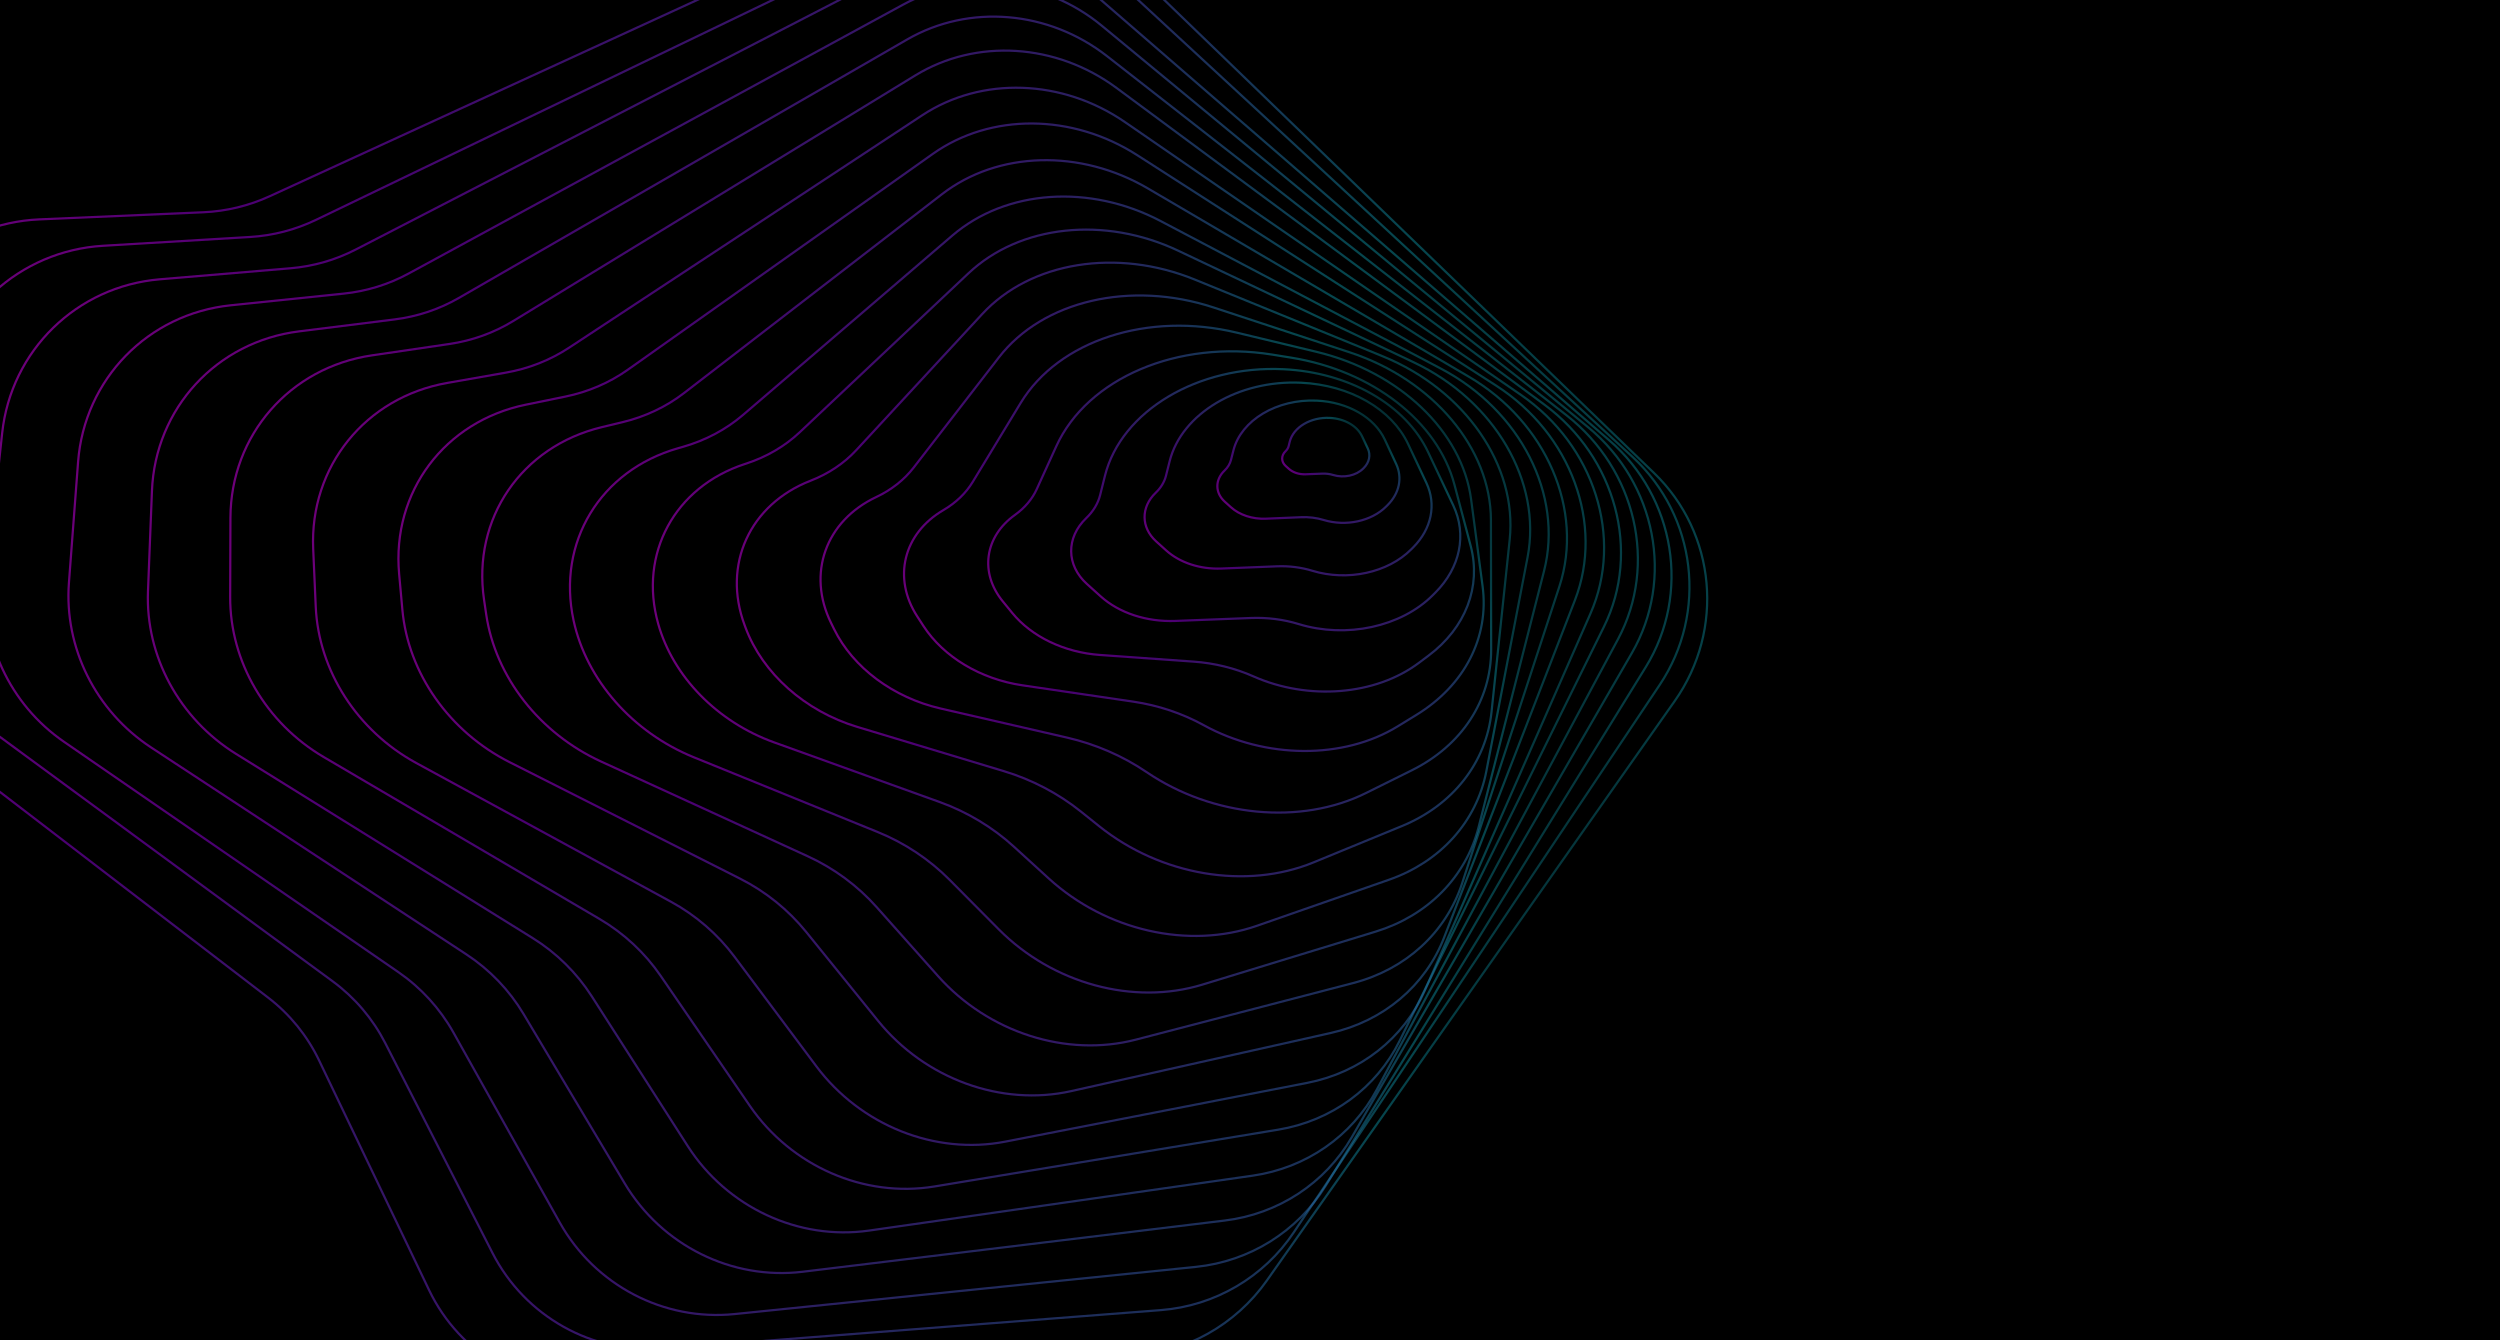 <svg width="3386" height="1815" viewBox="0 0 3386 1815" fill="none" xmlns="http://www.w3.org/2000/svg">
<g clip-path="url(#clip0)">
<path d="M3386 0H0V1815H3386V0Z" fill="black"/>
<path opacity="0.5" d="M1752.35 1669.05L2247.96 927.475C2313.27 829.749 2297.74 698.966 2211.35 619.109L1491.45 -46.323C1419.34 -112.977 1313.85 -128.806 1225.45 -86.237L428.064 297.746C400.078 311.223 369.727 319.11 338.712 320.967L139.367 332.903C26.694 339.649 -65.823 424.312 -82.502 535.938L-115.258 755.146C-128.368 842.884 -91.787 930.71 -20.248 983.257L450.465 1329.01C480.492 1351.06 504.956 1379.82 521.907 1413L667.016 1697.02C710.958 1783.02 802.303 1834.19 898.55 1826.72L1572.33 1774.4C1645.34 1768.73 1711.68 1729.9 1752.35 1669.05Z" stroke="url(#paint0_radial)" stroke-width="3"/>
<path opacity="0.5" d="M1715.9 1734.24L2268.23 949.474C2336.22 852.873 2324.36 721.933 2240.25 640.695L1489.53 -84.428C1419.28 -152.279 1314.21 -169.843 1224.61 -128.71L365.391 265.733C337.025 278.755 306.448 286.147 275.374 287.496L53.157 297.141C-59.691 302.039 -154.558 385.161 -174.347 496.478L-218.288 743.668C-233.837 831.137 -199.732 919.508 -129.701 973.21L363.142 1351.14C392.542 1373.68 416.192 1402.84 432.206 1436.28L581.186 1747.39C622.711 1834.11 712.629 1886.78 809.088 1880.89L1532.94 1836.64C1606.1 1832.17 1673.53 1794.43 1715.9 1734.24Z" stroke="url(#paint1_radial)" stroke-width="3"/>
<path opacity="0.5" d="M1795.37 1606.19L2228.98 903.559C2290.21 804.338 2269.27 674.07 2179.61 596.39L1483 -7.131C1408.15 -71.984 1302.01 -85.233 1215.39 -40.539L481.856 337.954C454.434 352.104 424.414 360.726 393.48 363.337L216.331 378.289C103.966 387.774 14.982 474.616 2.934 586.55L-17.788 779.07C-27.257 867.04 12.944 953.888 86.63 1004.65L539.392 1316.54C570.323 1337.84 595.969 1365.99 614.286 1398.72L758.143 1655.8C805.633 1740.67 899.08 1789.57 994.998 1779.76L1619.76 1715.85C1692.51 1708.41 1757.23 1668 1795.37 1606.19Z" stroke="url(#paint2_radial)" stroke-width="3"/>
<path opacity="0.5" d="M1830.92 1540.14L2210.18 884.447C2268.12 784.274 2243.11 654.742 2151.17 578.838L1492.16 34.753C1415.19 -28.795 1308.45 -40.081 1223.14 6.308L553.217 370.592C526.205 385.28 496.41 394.479 465.505 397.672L312.587 413.472C200.491 425.054 114.24 513.492 105.755 625.549L93.363 789.214C86.702 877.172 129.574 963.083 204.75 1012.42L631.688 1292.64C663.27 1313.37 689.78 1341.01 709.105 1373.37L846.173 1602.91C896.33 1686.9 991.409 1734.08 1087.11 1722.47L1658.67 1653.12C1731.26 1644.31 1794.75 1602.67 1830.92 1540.14Z" stroke="url(#paint3_radial)" stroke-width="3"/>
<path opacity="0.5" d="M1864.82 1475.64L2191.41 865.737C2245.55 764.641 2215.97 636.18 2121.57 562.389L1499.49 76.127C1420.12 14.085 1312.66 5.049 1228.85 53.369L621.325 403.621C594.783 418.923 565.24 428.782 534.363 432.641L405.09 448.796C293.342 462.762 210.227 552.925 205.794 664.992L200.421 800.808C196.948 888.609 242.788 973.317 319.573 1020.99L721.277 1270.41C753.575 1290.46 781.041 1317.51 801.487 1349.41L931.494 1552.25C984.651 1635.18 1081.57 1680.36 1177 1666.7L1696.45 1592.34C1768.84 1581.98 1830.92 1538.95 1864.82 1475.64Z" stroke="url(#paint4_radial)" stroke-width="3"/>
<path opacity="0.5" d="M1895.69 1409.62L2172.42 848.726C2222.67 746.888 2188.62 619.77 2091.91 548.192L1512.17 119.062C1430.39 58.533 1322.16 51.77 1239.85 102.048L694.898 434.908C668.824 450.834 639.525 461.362 608.666 465.894L503.788 481.296C392.434 497.649 312.485 589.448 312.105 701.392L311.742 808.559C311.445 896.039 360.159 979.389 438.442 1025.34L811.995 1244.63C844.977 1264 873.367 1290.43 894.905 1321.83L1015.55 1497.72C1071.67 1579.54 1170.43 1622.69 1265.59 1606.96L1731.24 1530.02C1803.43 1518.09 1864.08 1473.69 1895.69 1409.62Z" stroke="url(#paint5_radial)" stroke-width="3"/>
<path opacity="0.5" d="M1929.77 1341.48L2154.14 830.937C2199.21 728.39 2159.45 603.399 2059.97 534.858L1523.72 165.41C1438.79 106.899 1329.51 103.166 1249.19 156.033L770.532 471.072C745.077 487.826 716.095 499.244 685.249 504.67L605.805 518.646C495.037 538.133 419.275 631.94 424.191 743.518L427.635 821.666C431.46 908.496 483.795 989.852 563.888 1033.48L908.633 1221.26C942.47 1239.69 972.022 1265.26 994.945 1295.95L1105.55 1444.04C1165.5 1524.3 1266.65 1564.71 1361.43 1546.26L1770.56 1466.63C1842.47 1452.64 1901.22 1406.46 1929.77 1341.48Z" stroke="url(#paint6_radial)" stroke-width="3"/>
<path opacity="0.5" d="M1956.04 1269.38L2133.08 812.891C2173 709.959 2127.9 587.461 2025.98 522.024L1540.24 210.14C1452.22 153.621 1341.83 152.914 1263.47 208.366L850.056 500.936C825.211 518.519 796.53 530.828 765.681 537.147L712.268 548.09C602.152 570.648 530.514 666.277 540.577 777.28L544.979 825.835C552.769 911.77 608.446 990.944 690.112 1032.22L1002.39 1190.06C1037.01 1207.55 1067.64 1232.25 1091.85 1262.18L1189.29 1382.64C1252.91 1461.29 1356.39 1498.95 1450.79 1477.81L1802.03 1399.15C1873.65 1383.11 1930.52 1335.2 1956.04 1269.38Z" stroke="url(#paint7_radial)" stroke-width="3"/>
<path opacity="0.5" d="M1980.28 1196.37L2112.03 794.285C2145.84 691.112 2094.41 571.845 1989.61 510.357L1554.79 255.249C1463.1 201.46 1351.58 204.563 1275.78 263.011L926.363 532.417C902.313 550.96 874.059 564.334 843.268 571.75L815.159 578.519C705.965 604.818 639.378 702.441 655.608 812.435L658.515 832.141C671.009 916.813 730.644 993.175 814.174 1031.46L1094.05 1159.75C1129.58 1176.03 1161.49 1199.57 1187.24 1228.5L1270.49 1322.01C1338.51 1398.4 1444.65 1432.5 1538.44 1408.08L1832.8 1331.42C1903.96 1312.89 1958.45 1262.99 1980.28 1196.37Z" stroke="url(#paint8_radial)" stroke-width="3"/>
<path opacity="0.5" d="M2002.61 1120.28L2091.29 773.177C2117.55 670.424 2059.24 555.963 1951.82 499.401L1572.09 299.448C1475.9 248.792 1362.65 256.624 1289.91 318.962L1006.36 561.96C983.257 581.759 955.464 596.502 924.659 605.298L918.349 607.1C812.965 637.195 753.897 734.632 776.874 840.479C794.376 921.109 856.665 991.905 939.858 1025.72L1188.86 1126.94C1225.35 1141.77 1258.61 1163.87 1286.04 1191.5L1352.74 1258.69C1425.85 1332.35 1535.26 1362.09 1628.34 1333.62L1863.11 1261.8C1933.74 1240.2 1985.35 1187.84 2002.61 1120.28Z" stroke="url(#paint9_radial)" stroke-width="3"/>
<path opacity="0.5" d="M2013.1 1044.57L2068.95 754.661C2088.61 652.601 2024.47 542.725 1914.9 490.794L1596.03 339.662C1495.9 292.203 1381.35 304.513 1311.59 370.23L1083.04 585.533C1063.05 604.366 1038.43 618.767 1010.72 627.847L1008.62 628.535C913.727 659.62 864.79 749.96 891.445 844.839C911.566 916.463 971.477 977.737 1048.53 1005.5L1272.79 1086.31C1310.06 1099.75 1344.48 1120.45 1373.34 1146.81L1420.34 1189.72C1497.91 1260.56 1610.04 1286.09 1702.29 1253.92L1881.07 1191.58C1951.07 1167.17 1999.97 1112.72 2013.1 1044.57Z" stroke="url(#paint10_radial)" stroke-width="3"/>
<path opacity="0.5" d="M2020.13 964.134L2044.72 730.858C2055.29 630.697 1984.31 528.119 1872.99 482.664L1618.44 378.725C1512.73 335.559 1395.98 354.385 1330.48 425.158L1159.58 609.824C1143.13 627.597 1122.11 641.646 1097.87 651.066C1015.44 683.102 978.064 764.773 1008.44 846.498L1009.7 849.899C1032.78 912.007 1090.31 963.151 1161.13 984.526L1359.55 1044.42C1397.69 1055.93 1433.42 1074.66 1463.98 1099.17L1488.71 1118.99C1572.16 1185.9 1688.02 1205.46 1779.09 1168.01L1898.69 1118.84C1967.79 1090.43 2012.86 1033.01 2020.13 964.134Z" stroke="url(#paint11_radial)" stroke-width="3"/>
<path opacity="0.5" d="M2019.62 879.556L2019.31 704.379C2019.15 607.38 1940.91 514.385 1828.23 477.259L1643.76 416.476C1531.38 379.449 1412.39 407.105 1352.85 484.088L1237.43 633.327C1224.61 649.905 1207.3 663.52 1186.68 673.248C1118.28 705.521 1092.72 776.792 1125.56 843.67L1129.71 852.11C1155.29 904.208 1209.78 944.834 1273.85 959.578L1445.18 999.002C1483.89 1007.91 1520.74 1023.89 1552.92 1045.73C1642.64 1106.61 1761.79 1117.94 1850.26 1074.01L1912.18 1043.27C1979.75 1009.72 2019.73 948.795 2019.62 879.556Z" stroke="url(#paint12_radial)" stroke-width="3"/>
<path opacity="0.5" d="M2008.03 794.069L1992.46 676.354C1980.3 584.426 1895.61 503.608 1783.05 476.516L1675.08 450.531C1555.02 421.635 1433.81 461.044 1382.43 545.676L1317.4 652.807C1308.18 667.993 1294.62 681.006 1277.72 690.901C1223.51 722.632 1208.69 782.887 1242.31 834.854L1250.67 847.779C1277.76 889.643 1328.09 919.836 1384.68 928.174L1534.91 950.305C1568.61 955.271 1601.22 966.169 1630.3 982.191C1713.76 1028.17 1819.64 1028.83 1892.98 983.816L1918.58 968.105C1983.75 928.101 2017.16 863.11 2008.03 794.069Z" stroke="url(#paint13_radial)" stroke-width="3"/>
<path opacity="0.5" d="M1991.87 739.279L1969.89 656.405C1947.18 570.748 1858.9 502.133 1748.55 484.374L1723.02 480.264C1595.7 459.773 1472.72 512.018 1430.6 604.493L1404.14 662.577C1398.04 675.967 1387.93 687.899 1374.61 697.43C1333.52 726.821 1326.63 775.86 1358.16 814.482L1370.86 830.034C1397.27 862.38 1441.56 883.641 1489.69 887.067L1616.75 896.115C1644.93 898.121 1672.53 904.936 1697.57 916.068C1772.05 949.176 1862.98 941.786 1921.61 897.86L1934.79 887.99C1985.12 850.285 2006.52 794.528 1991.87 739.279Z" stroke="url(#paint14_radial)" stroke-width="3"/>
<path opacity="0.5" d="M1968.28 684.474L1934.23 612.337C1904.01 548.319 1827.49 504.428 1738.53 500.08C1622.75 494.422 1518.44 556.657 1496.52 644.475L1490.02 670.512C1487.17 681.899 1480.72 692.621 1471.22 701.722C1443.63 728.17 1444.02 765.585 1472.14 790.935L1490.77 807.725C1515.74 830.235 1553.02 842.502 1591.87 840.992L1694.32 837.013C1716.49 836.152 1738.54 838.963 1759 845.256C1823.42 865.075 1897.93 848.981 1940.66 806.017L1944.06 802.597C1977.84 768.628 1986.98 724.079 1968.28 684.474Z" stroke="url(#paint15_radial)" stroke-width="3"/>
<path opacity="0.5" d="M1931.94 654.129L1907.11 601.347C1884.83 553.979 1828.22 521.513 1762.42 518.37C1677.16 514.297 1600.39 560.104 1584.14 624.749L1579.21 644.347C1577.1 652.745 1572.33 660.65 1565.33 667.362C1544.93 686.908 1545.2 714.565 1565.98 733.309L1579.53 745.533C1597.95 762.141 1625.46 771.179 1654.11 770.034L1729.67 767.014C1746.03 766.36 1762.32 768.421 1777.43 773.055C1824.91 787.621 1879.79 775.752 1911.28 744.106L1913.95 741.422C1938.93 716.325 1945.71 683.41 1931.94 654.129Z" stroke="url(#paint16_radial)" stroke-width="3"/>
<path opacity="0.5" d="M1890.98 628.429L1875.59 595.458C1861.47 565.23 1825.34 544.523 1783.38 542.606C1729.46 540.144 1680.97 569.086 1670.56 609.94L1667.27 622.847C1665.91 628.171 1662.88 633.182 1658.43 637.438C1645.43 649.885 1645.59 667.502 1658.82 679.449L1667.19 687.011C1678.87 697.553 1696.33 703.274 1714.51 702.509L1762.43 700.492C1772.83 700.054 1783.19 701.346 1792.8 704.278C1822.87 713.454 1857.59 705.927 1877.54 685.905L1879.43 684.007C1895.34 668.035 1899.7 647.087 1890.98 628.429Z" stroke="url(#paint17_radial)" stroke-width="3"/>
<path opacity="0.5" d="M1852.52 607.362L1844.84 591.136C1838.07 576.814 1820.94 566.993 1801.04 566.009C1775.09 564.727 1751.69 578.676 1746.79 598.358L1745.35 604.157C1744.72 606.709 1743.27 609.111 1741.14 611.151C1734.97 617.071 1735.06 625.445 1741.35 631.119L1745.55 634.904C1751.15 639.947 1759.5 642.697 1768.21 642.364L1791.16 641.484C1796.13 641.294 1801.07 641.926 1805.65 643.337C1820.09 647.786 1836.79 644.179 1846.37 634.546L1847.11 633.804C1854.67 626.199 1856.71 616.226 1852.52 607.362Z" stroke="url(#paint18_radial)" stroke-width="3"/>
</g>
<defs>
<radialGradient id="paint0_radial" cx="0" cy="0" r="1" gradientUnits="userSpaceOnUse" gradientTransform="translate(1704.89 913.847) rotate(150.588) scale(2202.61 1894.49)">
<stop/>
<stop offset="0.302" stop-color="#0C8C9C"/>
<stop offset="0.714" stop-color="#9500E3"/>
<stop offset="1" stop-color="#FF00FB"/>
</radialGradient>
<radialGradient id="paint1_radial" cx="0" cy="0" r="1" gradientUnits="userSpaceOnUse" gradientTransform="translate(1691.64 934.514) rotate(151.676) scale(2327.27 1982.51)">
<stop/>
<stop offset="0.302" stop-color="#0C8C9C"/>
<stop offset="0.714" stop-color="#9500E3"/>
<stop offset="1" stop-color="#FF00FB"/>
</radialGradient>
<radialGradient id="paint2_radial" cx="0" cy="0" r="1" gradientUnits="userSpaceOnUse" gradientTransform="translate(1717.54 894.724) rotate(148.956) scale(2078.63 1814.21)">
<stop/>
<stop offset="0.302" stop-color="#0C8C9C"/>
<stop offset="0.714" stop-color="#9500E3"/>
<stop offset="1" stop-color="#FF00FB"/>
</radialGradient>
<radialGradient id="paint3_radial" cx="0" cy="0" r="1" gradientUnits="userSpaceOnUse" gradientTransform="translate(1732.98 875.668) rotate(147.669) scale(1949.96 1722.45)">
<stop/>
<stop offset="0.302" stop-color="#0C8C9C"/>
<stop offset="0.714" stop-color="#9500E3"/>
<stop offset="1" stop-color="#FF00FB"/>
</radialGradient>
<radialGradient id="paint4_radial" cx="0" cy="0" r="1" gradientUnits="userSpaceOnUse" gradientTransform="translate(1746.9 857.409) rotate(146.189) scale(1824.57 1634.25)">
<stop/>
<stop offset="0.302" stop-color="#0C8C9C"/>
<stop offset="0.714" stop-color="#9500E3"/>
<stop offset="1" stop-color="#FF00FB"/>
</radialGradient>
<radialGradient id="paint5_radial" cx="0" cy="0" r="1" gradientUnits="userSpaceOnUse" gradientTransform="translate(1761.18 839.342) rotate(144.683) scale(1696.96 1541.84)">
<stop/>
<stop offset="0.302" stop-color="#0C8C9C"/>
<stop offset="0.714" stop-color="#9500E3"/>
<stop offset="1" stop-color="#FF00FB"/>
</radialGradient>
<radialGradient id="paint6_radial" cx="0" cy="0" r="1" gradientUnits="userSpaceOnUse" gradientTransform="translate(1776.4 821.743) rotate(142.674) scale(1563.77 1448.29)">
<stop/>
<stop offset="0.302" stop-color="#0C8C9C"/>
<stop offset="0.714" stop-color="#9500E3"/>
<stop offset="1" stop-color="#FF00FB"/>
</radialGradient>
<radialGradient id="paint7_radial" cx="0" cy="0" r="1" gradientUnits="userSpaceOnUse" gradientTransform="translate(1789.17 801.731) rotate(140.663) scale(1429.44 1349.6)">
<stop/>
<stop offset="0.302" stop-color="#0C8C9C"/>
<stop offset="0.714" stop-color="#9500E3"/>
<stop offset="1" stop-color="#FF00FB"/>
</radialGradient>
<radialGradient id="paint8_radial" cx="0" cy="0" r="1" gradientUnits="userSpaceOnUse" gradientTransform="translate(1800.15 781.768) rotate(138.227) scale(1297.25 1252.52)">
<stop/>
<stop offset="0.302" stop-color="#0C8C9C"/>
<stop offset="0.714" stop-color="#9500E3"/>
<stop offset="1" stop-color="#FF00FB"/>
</radialGradient>
<radialGradient id="paint9_radial" cx="0" cy="0" r="1" gradientUnits="userSpaceOnUse" gradientTransform="translate(1810.87 760.163) rotate(135.144) scale(1162.37 1155.07)">
<stop/>
<stop offset="0.302" stop-color="#0C8C9C"/>
<stop offset="0.714" stop-color="#9500E3"/>
<stop offset="1" stop-color="#FF00FB"/>
</radialGradient>
<radialGradient id="paint10_radial" cx="0" cy="0" r="1" gradientUnits="userSpaceOnUse" gradientTransform="translate(1818.38 737.706) rotate(132.343) scale(1034.93 1054.08)">
<stop/>
<stop offset="0.302" stop-color="#0C8C9C"/>
<stop offset="0.714" stop-color="#9500E3"/>
<stop offset="1" stop-color="#FF00FB"/>
</radialGradient>
<radialGradient id="paint11_radial" cx="0" cy="0" r="1" gradientUnits="userSpaceOnUse" gradientTransform="translate(1822.79 712.833) rotate(128.256) scale(903.77 953.868)">
<stop/>
<stop offset="0.302" stop-color="#0C8C9C"/>
<stop offset="0.714" stop-color="#9500E3"/>
<stop offset="1" stop-color="#FF00FB"/>
</radialGradient>
<radialGradient id="paint12_radial" cx="0" cy="0" r="1" gradientUnits="userSpaceOnUse" gradientTransform="translate(1824.34 686.312) rotate(122.997) scale(773.202 850.355)">
<stop/>
<stop offset="0.302" stop-color="#0C8C9C"/>
<stop offset="0.714" stop-color="#9500E3"/>
<stop offset="1" stop-color="#FF00FB"/>
</radialGradient>
<radialGradient id="paint13_radial" cx="0" cy="0" r="1" gradientUnits="userSpaceOnUse" gradientTransform="translate(1822.56 659.222) rotate(116.311) scale(646.236 743.663)">
<stop/>
<stop offset="0.302" stop-color="#0C8C9C"/>
<stop offset="0.714" stop-color="#9500E3"/>
<stop offset="1" stop-color="#FF00FB"/>
</radialGradient>
<radialGradient id="paint14_radial" cx="0" cy="0" r="1" gradientUnits="userSpaceOnUse" gradientTransform="translate(1823.12 636.94) rotate(109.325) scale(527.722 631.459)">
<stop/>
<stop offset="0.302" stop-color="#0C8C9C"/>
<stop offset="0.714" stop-color="#9500E3"/>
<stop offset="1" stop-color="#FF00FB"/>
</radialGradient>
<radialGradient id="paint15_radial" cx="0" cy="0" r="1" gradientUnits="userSpaceOnUse" gradientTransform="translate(1817.23 614.037) rotate(98.62) scale(413.756 514.282)">
<stop/>
<stop offset="0.302" stop-color="#0C8C9C"/>
<stop offset="0.714" stop-color="#9500E3"/>
<stop offset="1" stop-color="#FF00FB"/>
</radialGradient>
<radialGradient id="paint16_radial" cx="0" cy="0" r="1" gradientUnits="userSpaceOnUse" gradientTransform="translate(1820.66 602.4) rotate(98.723) scale(305.406 379.194)">
<stop/>
<stop offset="0.302" stop-color="#0C8C9C"/>
<stop offset="0.714" stop-color="#9500E3"/>
<stop offset="1" stop-color="#FF00FB"/>
</radialGradient>
<radialGradient id="paint17_radial" cx="0" cy="0" r="1" gradientUnits="userSpaceOnUse" gradientTransform="translate(1820.56 595.883) rotate(98.918) scale(194.015 240.386)">
<stop/>
<stop offset="0.302" stop-color="#0C8C9C"/>
<stop offset="0.714" stop-color="#9500E3"/>
<stop offset="1" stop-color="#FF00FB"/>
</radialGradient>
<radialGradient id="paint18_radial" cx="0" cy="0" r="1" gradientUnits="userSpaceOnUse" gradientTransform="translate(1818.65 591.546) rotate(98.57) scale(92.673 115.25)">
<stop/>
<stop offset="0.302" stop-color="#0C8C9C"/>
<stop offset="0.714" stop-color="#9500E3"/>
<stop offset="1" stop-color="#FF00FB"/>
</radialGradient>
<clipPath id="clip0">
<rect width="3386" height="1815" fill="white"/>
</clipPath>
</defs>
</svg>
